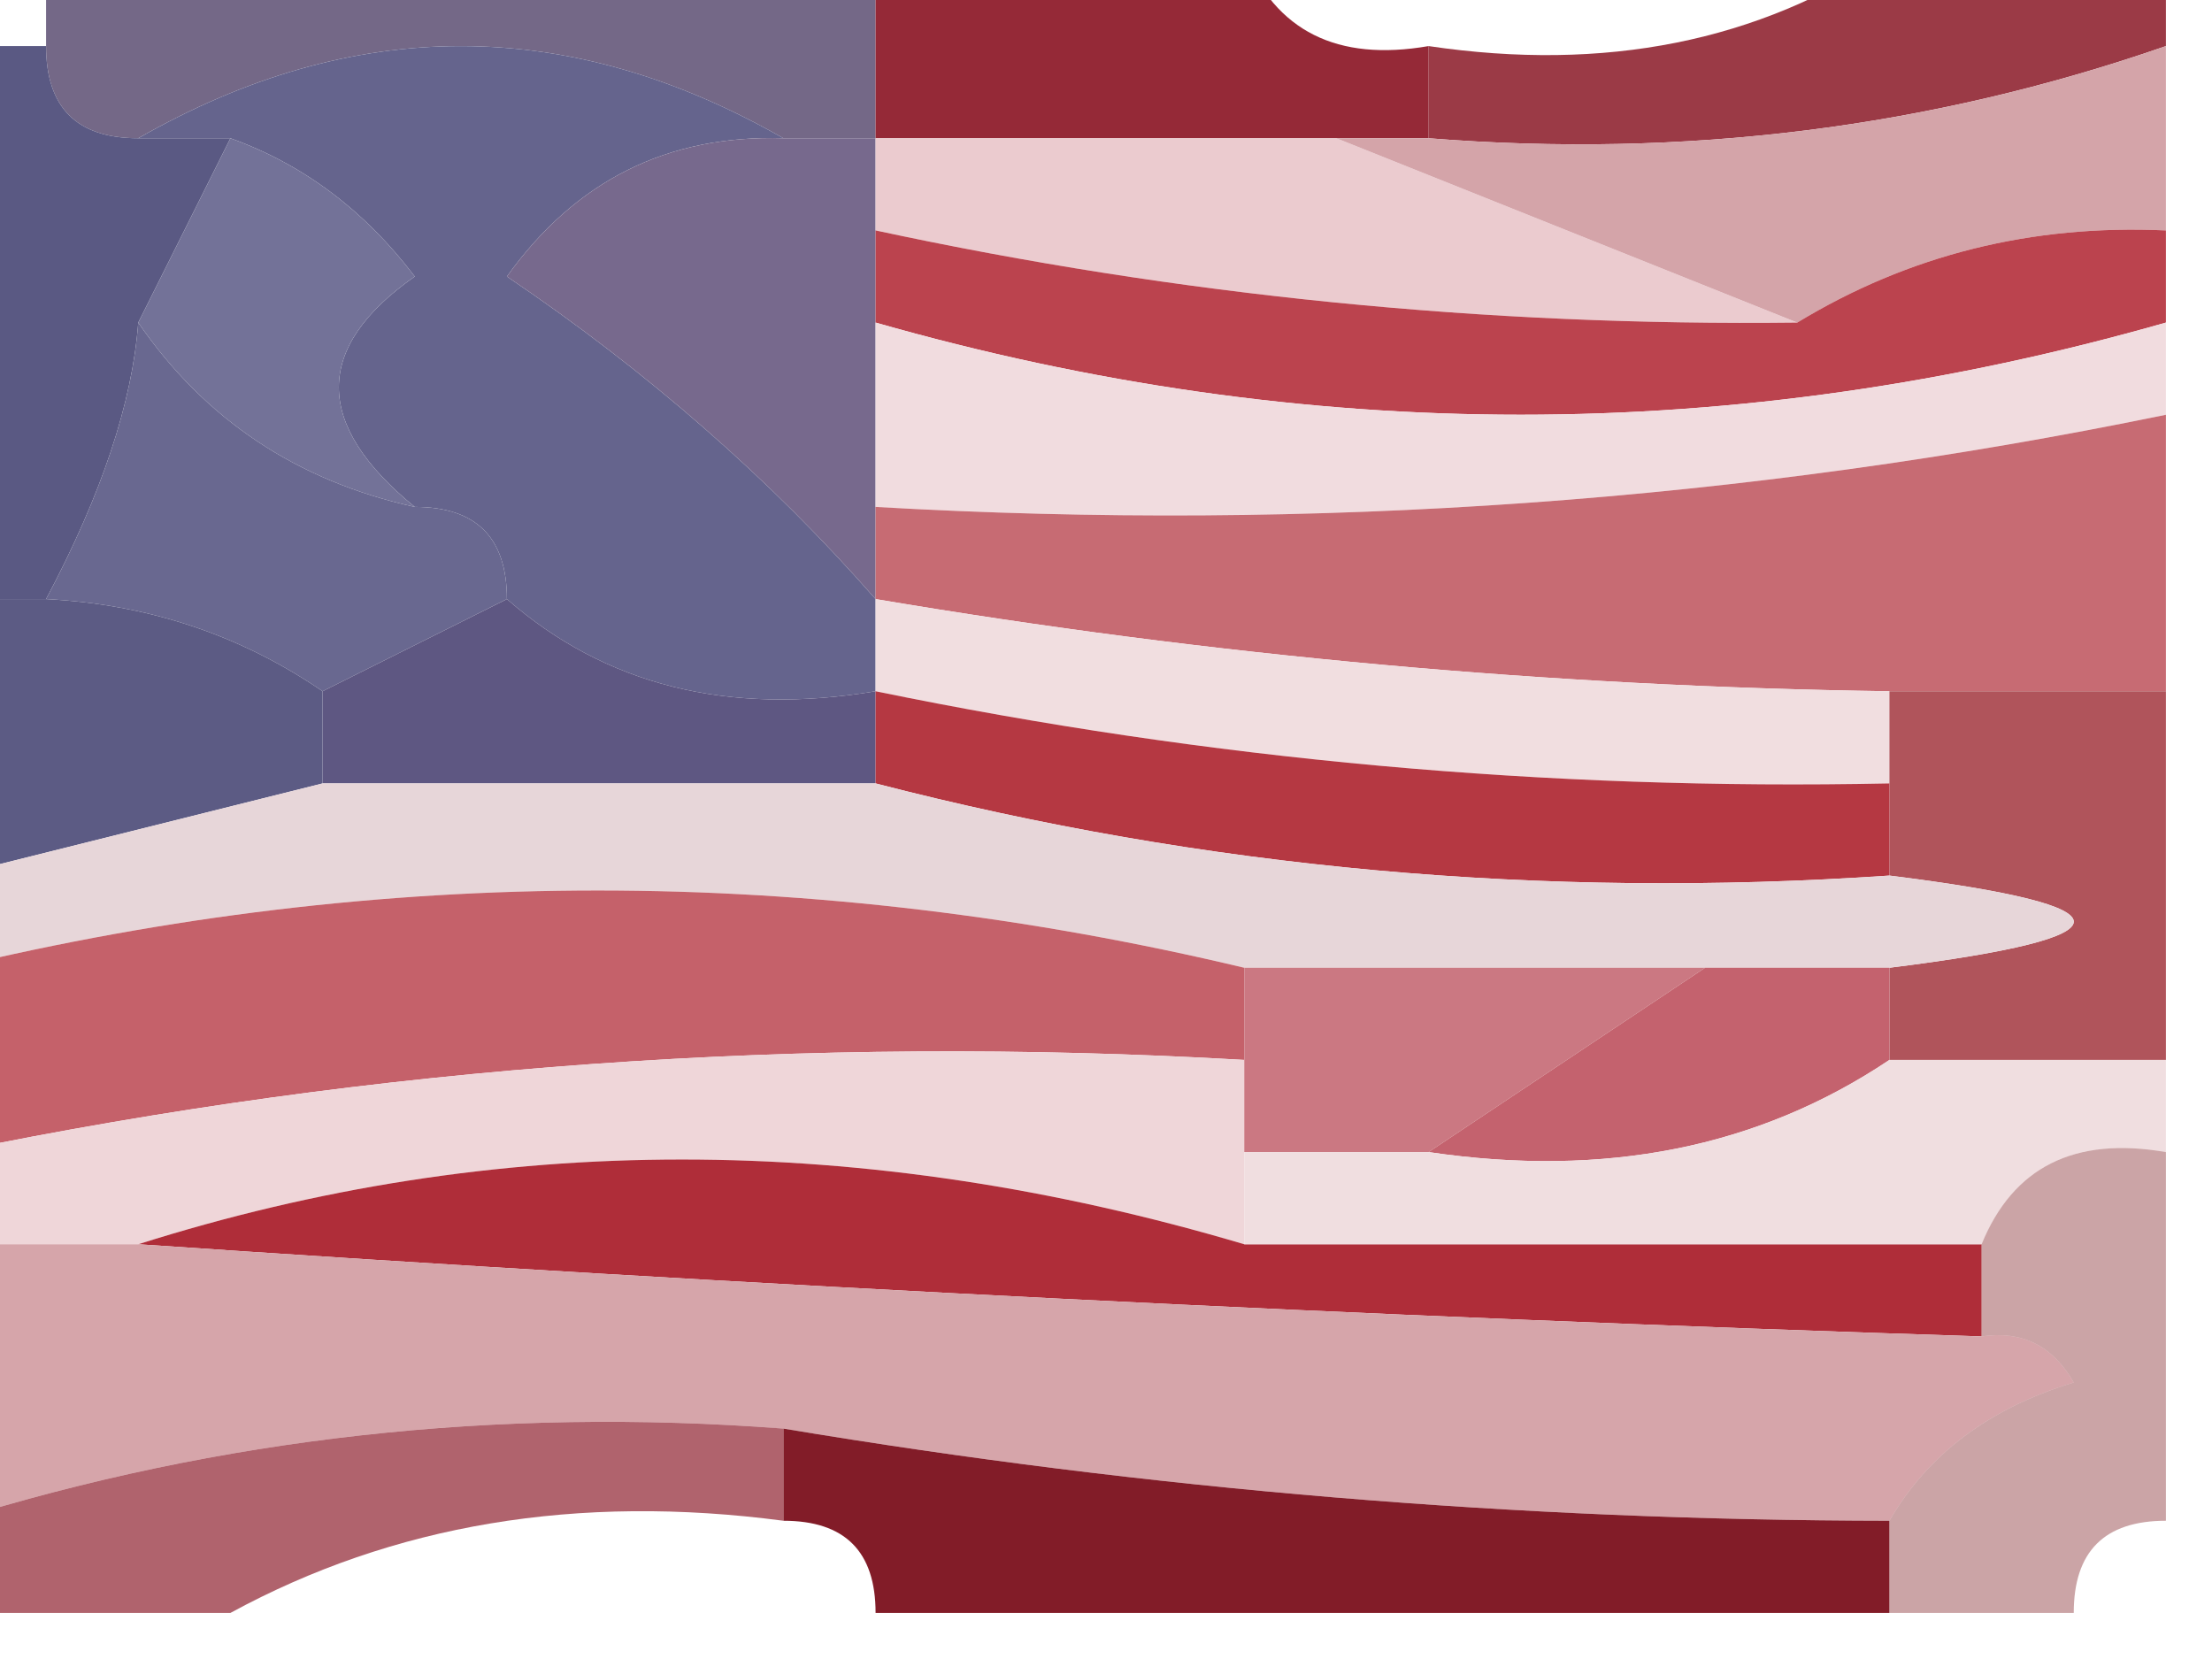 <?xml version="1.0" encoding="UTF-8"?>
<!DOCTYPE svg PUBLIC "-//W3C//DTD SVG 1.1//EN" "http://www.w3.org/Graphics/SVG/1.1/DTD/svg11.dtd">
<svg xmlns="http://www.w3.org/2000/svg" version="1.1" width="24px" height="18px" style="shape-rendering:geometricPrecision; text-rendering:geometricPrecision; image-rendering:optimizeQuality; fill-rule:evenodd; clip-rule:evenodd" xmlns:xlink="http://www.w3.org/1999/xlink">
<g><path style="opacity:0.827" fill="#57496e" d="M 0.5,-0.5 C 3.5,-0.5 6.5,-0.5 9.5,-0.5C 9.5,0.167 9.5,0.833 9.5,1.5C 9.167,1.5 8.833,1.5 8.5,1.5C 6.167,0.167 3.833,0.167 1.5,1.5C 0.833,1.5 0.5,1.167 0.5,0.5C 0.5,0.167 0.5,-0.167 0.5,-0.5 Z"/></g>
<g><path style="opacity:1" fill="#65648d" d="M 1.5,1.5 C 3.833,0.167 6.167,0.167 8.5,1.5C 7.244,1.461 6.244,1.961 5.5,3C 7.027,4.032 8.36,5.199 9.5,6.5C 9.5,6.833 9.5,7.167 9.5,7.5C 7.901,7.768 6.568,7.434 5.5,6.5C 5.5,5.833 5.167,5.5 4.5,5.5C 3.402,4.603 3.402,3.77 4.5,3C 3.956,2.283 3.289,1.783 2.5,1.5C 2.167,1.5 1.833,1.5 1.5,1.5 Z"/></g>
<g><path style="opacity:1" fill="#952937" d="M 9.5,-0.5 C 10.833,-0.5 12.167,-0.5 13.5,-0.5C 13.842,0.338 14.508,0.672 15.5,0.5C 15.5,0.833 15.5,1.167 15.5,1.5C 15.167,1.5 14.833,1.5 14.5,1.5C 12.833,1.5 11.167,1.5 9.5,1.5C 9.5,0.833 9.5,0.167 9.5,-0.5 Z"/></g>
<g><path style="opacity:0.878" fill="#8d1f2d" d="M 20.5,-0.5 C 21.5,-0.5 22.5,-0.5 23.5,-0.5C 23.5,-0.167 23.5,0.167 23.5,0.5C 20.945,1.388 18.279,1.721 15.5,1.5C 15.5,1.167 15.5,0.833 15.5,0.5C 17.415,0.784 19.081,0.451 20.5,-0.5 Z"/></g>
<g><path style="opacity:1" fill="#5a5983" d="M -0.5,0.5 C -0.167,0.5 0.167,0.5 0.5,0.5C 0.5,1.167 0.833,1.5 1.5,1.5C 1.833,1.5 2.167,1.5 2.5,1.5C 2.167,2.167 1.833,2.833 1.5,3.5C 1.436,4.365 1.103,5.365 0.5,6.5C 0.167,6.5 -0.167,6.5 -0.5,6.5C -0.5,4.5 -0.5,2.5 -0.5,0.5 Z"/></g>
<g><path style="opacity:1" fill="#77698d" d="M 8.5,1.5 C 8.833,1.5 9.167,1.5 9.5,1.5C 9.5,1.833 9.5,2.167 9.5,2.5C 9.5,2.833 9.5,3.167 9.5,3.5C 9.5,4.167 9.5,4.833 9.5,5.5C 9.5,5.833 9.5,6.167 9.5,6.5C 8.36,5.199 7.027,4.032 5.5,3C 6.244,1.961 7.244,1.461 8.5,1.5 Z"/></g>
<g><path style="opacity:1" fill="#ebcbcf" d="M 9.5,2.5 C 9.5,2.167 9.5,1.833 9.5,1.5C 11.167,1.5 12.833,1.5 14.5,1.5C 16.167,2.167 17.833,2.833 19.5,3.5C 16.119,3.54 12.786,3.207 9.5,2.5 Z"/></g>
<g><path style="opacity:1" fill="#737298" d="M 2.5,1.5 C 3.289,1.783 3.956,2.283 4.5,3C 3.402,3.77 3.402,4.603 4.5,5.5C 3.222,5.218 2.222,4.551 1.5,3.5C 1.833,2.833 2.167,2.167 2.5,1.5 Z"/></g>
<g><path style="opacity:1" fill="#d4a4a9" d="M 23.5,0.5 C 23.5,1.167 23.5,1.833 23.5,2.5C 22.041,2.433 20.708,2.766 19.5,3.5C 17.833,2.833 16.167,2.167 14.5,1.5C 14.833,1.5 15.167,1.5 15.5,1.5C 18.279,1.721 20.945,1.388 23.5,0.5 Z"/></g>
<g><path style="opacity:1" fill="#bb434e" d="M 9.5,3.5 C 9.5,3.167 9.5,2.833 9.5,2.5C 12.786,3.207 16.119,3.54 19.5,3.5C 20.708,2.766 22.041,2.433 23.5,2.5C 23.5,2.833 23.5,3.167 23.5,3.5C 18.833,4.833 14.167,4.833 9.5,3.5 Z"/></g>
<g><path style="opacity:1" fill="#f1dcdf" d="M 9.5,3.5 C 14.167,4.833 18.833,4.833 23.5,3.5C 23.5,3.833 23.5,4.167 23.5,4.5C 18.93,5.441 14.263,5.774 9.5,5.5C 9.5,4.833 9.5,4.167 9.5,3.5 Z"/></g>
<g><path style="opacity:1" fill="#696890" d="M 1.5,3.5 C 2.222,4.551 3.222,5.218 4.5,5.5C 5.167,5.5 5.5,5.833 5.5,6.5C 4.833,6.833 4.167,7.167 3.5,7.5C 2.609,6.89 1.609,6.557 0.5,6.5C 1.103,5.365 1.436,4.365 1.5,3.5 Z"/></g>
<g><path style="opacity:1" fill="#c76b73" d="M 23.5,4.5 C 23.5,5.5 23.5,6.5 23.5,7.5C 22.5,7.5 21.5,7.5 20.5,7.5C 16.802,7.448 13.135,7.114 9.5,6.5C 9.5,6.167 9.5,5.833 9.5,5.5C 14.263,5.774 18.93,5.441 23.5,4.5 Z"/></g>
<g><path style="opacity:1" fill="#5c5b84" d="M -0.5,6.5 C -0.167,6.5 0.167,6.5 0.5,6.5C 1.609,6.557 2.609,6.89 3.5,7.5C 3.5,7.833 3.5,8.167 3.5,8.5C 2.167,8.833 0.833,9.167 -0.5,9.5C -0.5,8.5 -0.5,7.5 -0.5,6.5 Z"/></g>
<g><path style="opacity:1" fill="#5e5782" d="M 5.5,6.5 C 6.568,7.434 7.901,7.768 9.5,7.5C 9.5,7.833 9.5,8.167 9.5,8.5C 7.5,8.5 5.5,8.5 3.5,8.5C 3.5,8.167 3.5,7.833 3.5,7.5C 4.167,7.167 4.833,6.833 5.5,6.5 Z"/></g>
<g><path style="opacity:1" fill="#f1dee0" d="M 9.5,7.5 C 9.5,7.167 9.5,6.833 9.5,6.5C 13.135,7.114 16.802,7.448 20.5,7.5C 20.5,7.833 20.5,8.167 20.5,8.5C 16.785,8.577 13.118,8.244 9.5,7.5 Z"/></g>
<g><path style="opacity:1" fill="#b0545b" d="M 20.5,7.5 C 21.5,7.5 22.5,7.5 23.5,7.5C 23.5,8.833 23.5,10.167 23.5,11.5C 22.5,11.5 21.5,11.5 20.5,11.5C 20.5,11.167 20.5,10.833 20.5,10.5C 23.167,10.167 23.167,9.833 20.5,9.5C 20.5,9.167 20.5,8.833 20.5,8.5C 20.5,8.167 20.5,7.833 20.5,7.5 Z"/></g>
<g><path style="opacity:1" fill="#b53842" d="M 9.5,8.5 C 9.5,8.167 9.5,7.833 9.5,7.5C 13.118,8.244 16.785,8.577 20.5,8.5C 20.5,8.833 20.5,9.167 20.5,9.5C 16.731,9.756 13.064,9.423 9.5,8.5 Z"/></g>
<g><path style="opacity:1" fill="#e7d6d9" d="M 3.5,8.5 C 5.5,8.5 7.5,8.5 9.5,8.5C 13.064,9.423 16.731,9.756 20.5,9.5C 23.167,9.833 23.167,10.167 20.5,10.5C 19.833,10.5 19.167,10.5 18.5,10.5C 16.833,10.5 15.167,10.5 13.5,10.5C 8.814,9.382 4.147,9.382 -0.5,10.5C -0.5,10.167 -0.5,9.833 -0.5,9.5C 0.833,9.167 2.167,8.833 3.5,8.5 Z"/></g>
<g><path style="opacity:1" fill="#c5616a" d="M 13.5,10.5 C 13.5,10.833 13.5,11.167 13.5,11.5C 8.737,11.226 4.07,11.559 -0.5,12.5C -0.5,11.833 -0.5,11.167 -0.5,10.5C 4.147,9.382 8.814,9.382 13.5,10.5 Z"/></g>
<g><path style="opacity:1" fill="#efd6d9" d="M 13.5,11.5 C 13.5,11.833 13.5,12.167 13.5,12.5C 13.5,12.833 13.5,13.167 13.5,13.5C 9.367,12.274 5.367,12.274 1.5,13.5C 0.833,13.5 0.167,13.5 -0.5,13.5C -0.5,13.167 -0.5,12.833 -0.5,12.5C 4.07,11.559 8.737,11.226 13.5,11.5 Z"/></g>
<g><path style="opacity:1" fill="#cb7882" d="M 13.5,10.5 C 15.167,10.5 16.833,10.5 18.5,10.5C 17.5,11.167 16.5,11.833 15.5,12.5C 14.833,12.5 14.167,12.5 13.5,12.5C 13.5,12.167 13.5,11.833 13.5,11.5C 13.5,11.167 13.5,10.833 13.5,10.5 Z"/></g>
<g><path style="opacity:1" fill="#c4626e" d="M 18.5,10.5 C 19.167,10.5 19.833,10.5 20.5,10.5C 20.5,10.833 20.5,11.167 20.5,11.5C 19.081,12.451 17.415,12.784 15.5,12.5C 16.5,11.833 17.5,11.167 18.5,10.5 Z"/></g>
<g><path style="opacity:1" fill="#af2d39" d="M 1.5,13.5 C 5.367,12.274 9.367,12.274 13.5,13.5C 16.167,13.5 18.833,13.5 21.5,13.5C 21.5,13.833 21.5,14.167 21.5,14.5C 14.826,14.287 8.159,13.954 1.5,13.5 Z"/></g>
<g><path style="opacity:1" fill="#f0dee0" d="M 20.5,11.5 C 21.5,11.5 22.5,11.5 23.5,11.5C 23.5,11.833 23.5,12.167 23.5,12.5C 22.508,12.328 21.842,12.662 21.5,13.5C 18.833,13.5 16.167,13.5 13.5,13.5C 13.5,13.167 13.5,12.833 13.5,12.5C 14.167,12.5 14.833,12.5 15.5,12.5C 17.415,12.784 19.081,12.451 20.5,11.5 Z"/></g>
<g><path style="opacity:1" fill="#d6a5aa" d="M -0.5,13.5 C 0.167,13.5 0.833,13.5 1.5,13.5C 8.159,13.954 14.826,14.287 21.5,14.5C 21.938,14.435 22.272,14.601 22.5,15C 21.584,15.278 20.918,15.778 20.5,16.5C 16.466,16.495 12.466,16.162 8.5,15.5C 5.391,15.264 2.391,15.598 -0.5,16.5C -0.5,15.5 -0.5,14.5 -0.5,13.5 Z"/></g>
<g><path style="opacity:0.694" fill="#8d1f2d" d="M 8.5,15.5 C 8.5,15.833 8.5,16.167 8.5,16.5C 6.265,16.205 4.265,16.539 2.5,17.5C 1.5,17.5 0.5,17.5 -0.5,17.5C -0.5,17.167 -0.5,16.833 -0.5,16.5C 2.391,15.598 5.391,15.264 8.5,15.5 Z"/></g>
<g><path style="opacity:0.97" fill="#7f1622" d="M 8.5,16.5 C 8.5,16.167 8.5,15.833 8.5,15.5C 12.466,16.162 16.466,16.495 20.5,16.5C 20.5,16.833 20.5,17.167 20.5,17.5C 16.833,17.5 13.167,17.5 9.5,17.5C 9.5,16.833 9.167,16.5 8.5,16.5 Z"/></g>
<g><path style="opacity:0.447" fill="#8c3438" d="M 23.5,12.5 C 23.5,13.833 23.5,15.167 23.5,16.5C 22.833,16.5 22.5,16.833 22.5,17.5C 21.833,17.5 21.167,17.5 20.5,17.5C 20.5,17.167 20.5,16.833 20.5,16.5C 20.918,15.778 21.584,15.278 22.5,15C 22.272,14.601 21.938,14.435 21.5,14.5C 21.5,14.167 21.5,13.833 21.5,13.5C 21.842,12.662 22.508,12.328 23.5,12.5 Z"/></g>
</svg>

